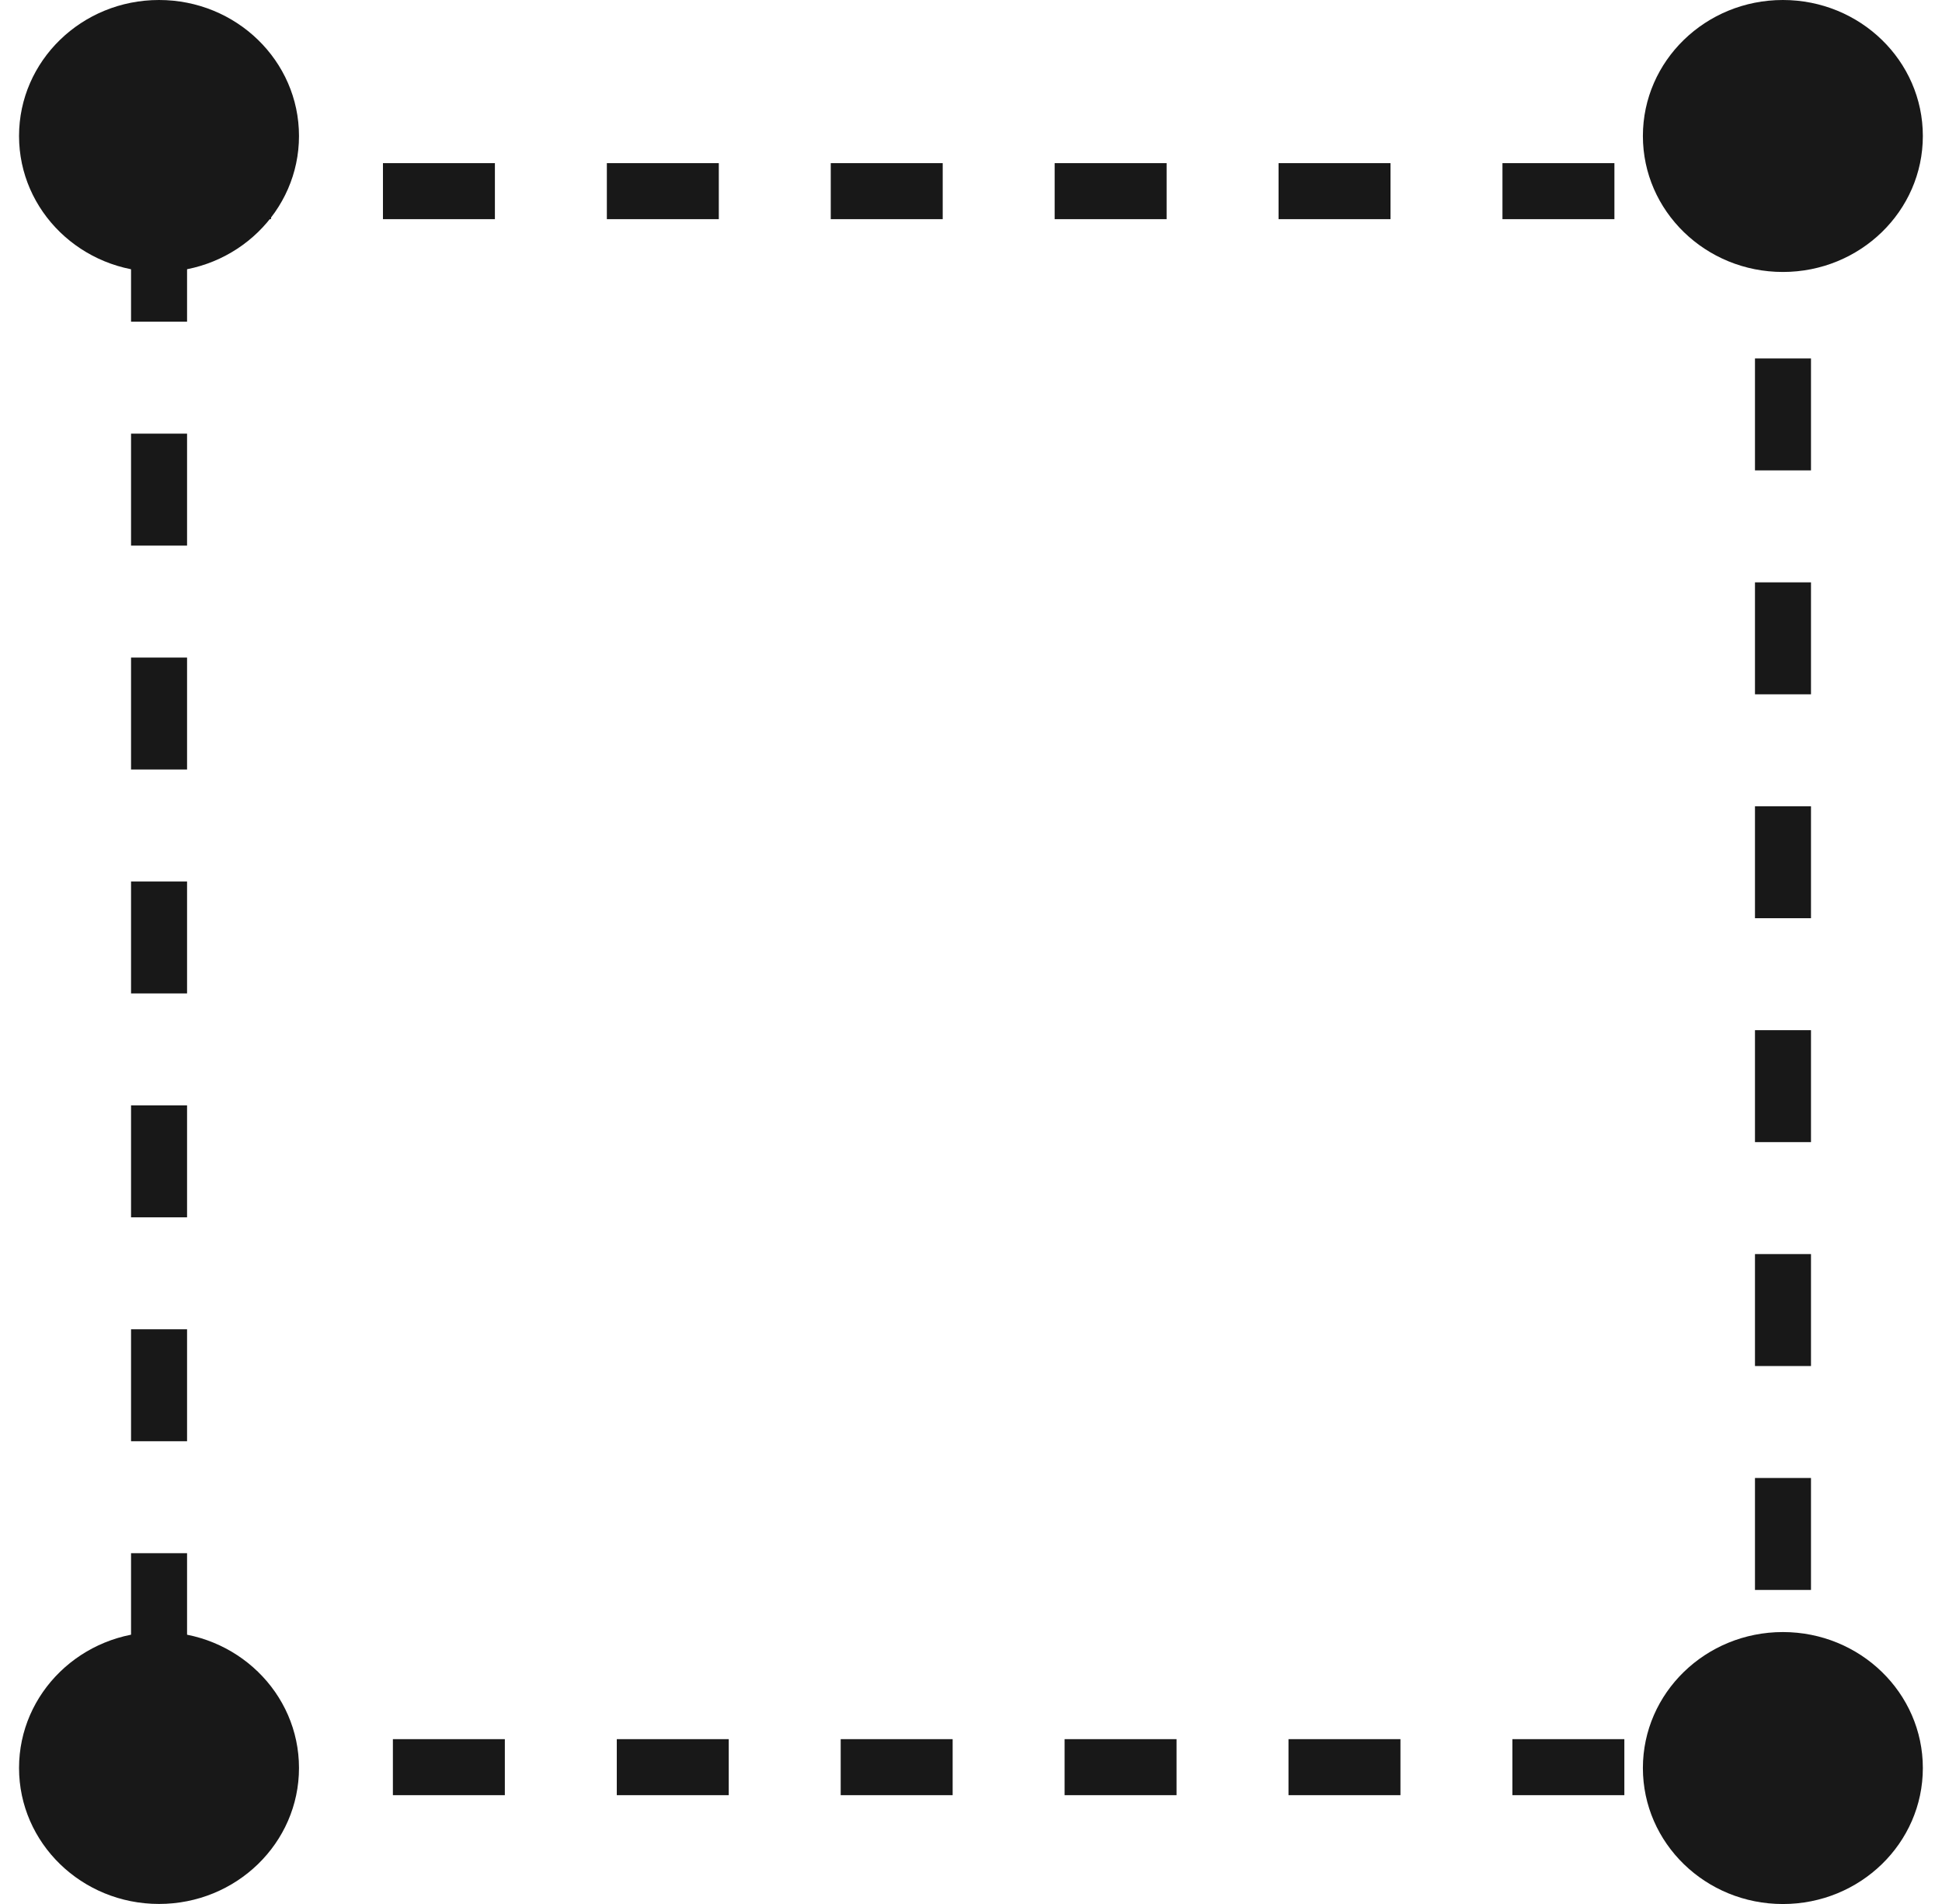 <svg width="51" height="50" fill="none" xmlns="http://www.w3.org/2000/svg"><path stroke="#181818" stroke-width="1.471" stroke-dasharray="2.94 2.94" d="M4.177 5.02h42.647v41.387H4.177z"/><ellipse cx="4.176" cy="3.571" rx="3.676" ry="3.571" fill="#181818"/><ellipse cx="4.176" cy="46.428" rx="3.676" ry="3.571" fill="#181818"/><ellipse cx="46.821" cy="3.571" rx="3.676" ry="3.571" fill="#181818"/><ellipse cx="46.821" cy="46.43" rx="3.676" ry="3.571" fill="#181818"/></svg>